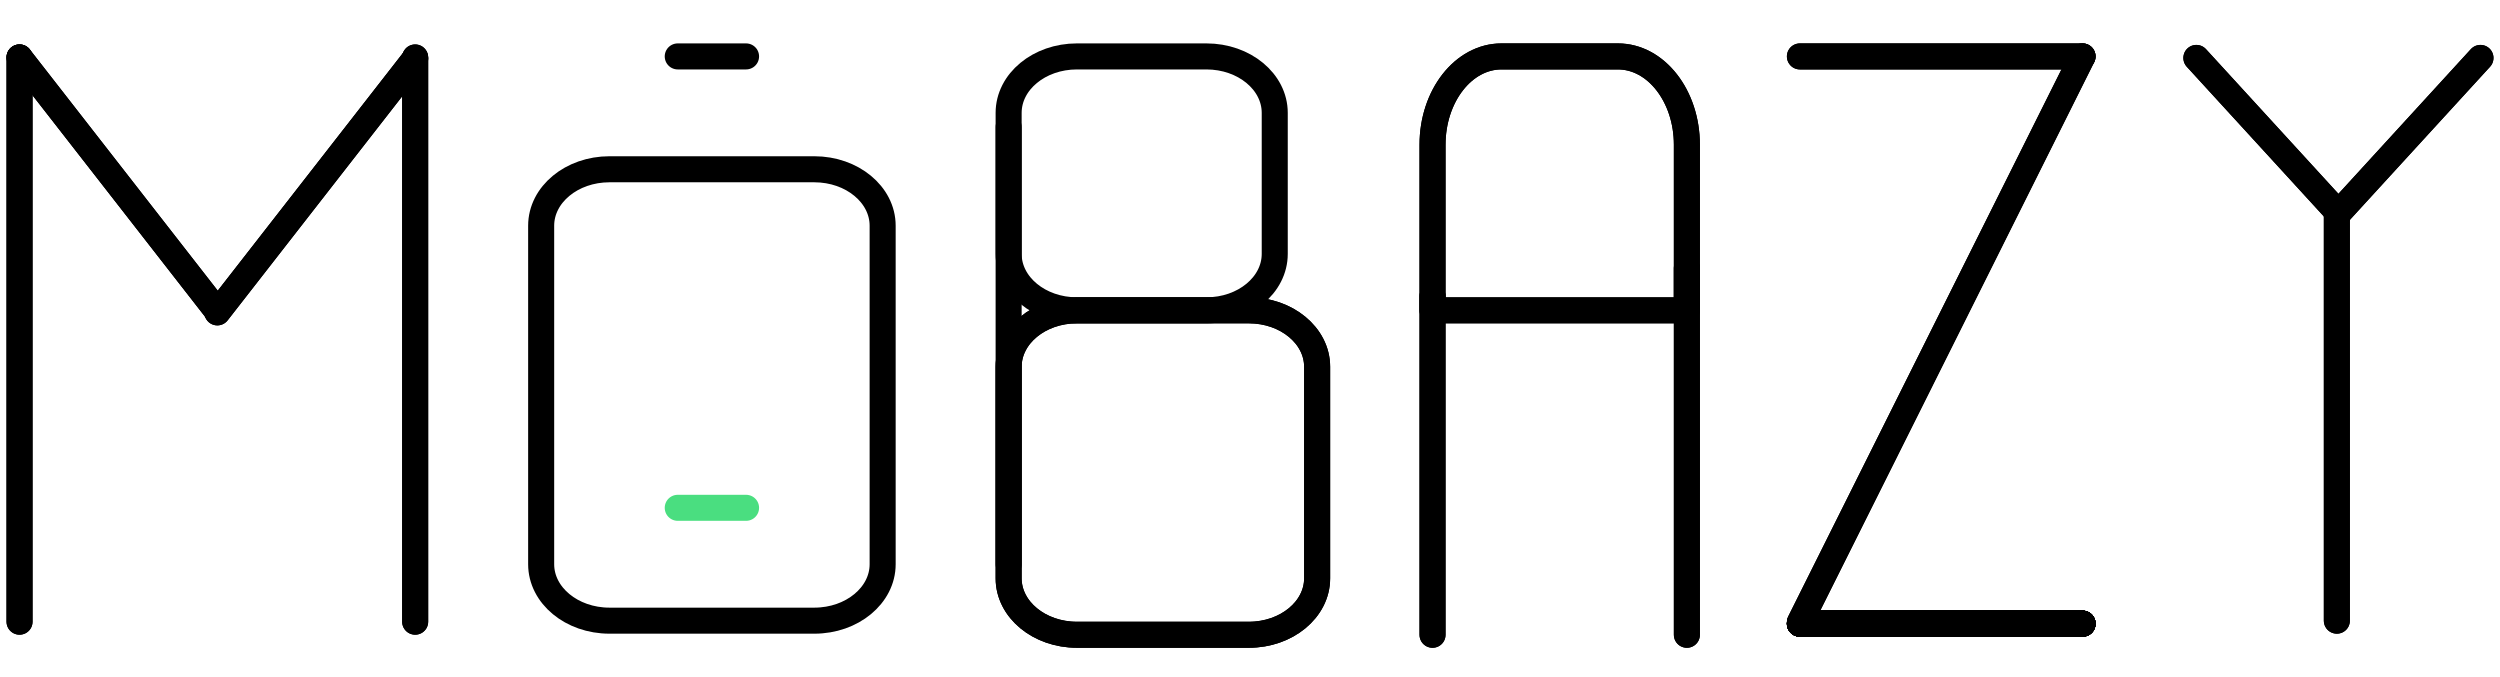 <svg width="192" height="52" viewBox="0 0 192 52" fill="none" xmlns="http://www.w3.org/2000/svg">
<path d="M41.561 17.333L41.561 43.333C41.561 45.727 43.91 47.667 46.806 47.667L62.541 47.667C65.438 47.667 67.787 45.727 67.787 43.333V17.333C67.787 14.94 65.438 13 62.541 13L46.806 13C43.91 13 41.561 14.94 41.561 17.333Z" stroke="black" stroke-width="2" stroke-linecap="round" stroke-linejoin="round"/>
<path d="M52.051 4.333L57.297 4.333" stroke="black" stroke-width="2" stroke-linecap="round" stroke-linejoin="round"/>
<path d="M52.051 39H57.297" stroke="#4ADE80" stroke-width="2" stroke-linecap="round" stroke-linejoin="round"/>
<path d="M77.463 28.167V44.417C77.463 46.81 79.811 48.75 82.708 48.75H95.911C98.808 48.75 101.156 46.81 101.156 44.417V35.75V28.167C101.156 25.773 98.808 23.833 95.911 23.833L82.708 23.833C79.811 23.833 77.463 25.773 77.463 28.167Z" stroke="black" stroke-width="2" stroke-linecap="round" stroke-linejoin="round"/>
<path d="M110.018 11.116V23.833L129.552 23.833V22.985V11.116C129.552 7.37 127.181 4.333 124.257 4.333L115.312 4.333C112.388 4.333 110.018 7.37 110.018 11.116Z" stroke="black" stroke-width="2" stroke-linecap="round" stroke-linejoin="round"/>
<path d="M138.233 47.897H159.937" stroke="black" stroke-width="2" stroke-linecap="round" stroke-linejoin="round"/>
<path d="M77.463 43.333L77.463 9.75" stroke="black" stroke-width="2" stroke-linecap="round" stroke-linejoin="round"/>
<path d="M1.5 4.412L16.693 23.912" stroke="black" stroke-width="2" stroke-linecap="round" stroke-linejoin="round"/>
<path d="M1.5 4.412C1.5 26.079 1.5 47.745 1.5 47.745" stroke="black" stroke-width="2" stroke-linecap="round" stroke-linejoin="round"/>
<path d="M31.885 4.49L16.692 23.99" stroke="black" stroke-width="2" stroke-linecap="round" stroke-linejoin="round"/>
<path d="M31.885 4.412C31.885 26.079 31.885 47.745 31.885 47.745" stroke="black" stroke-width="2" stroke-linecap="round" stroke-linejoin="round"/>
<path d="M138.233 47.897H159.937" stroke="black" stroke-width="2" stroke-linecap="round" stroke-linejoin="round"/>
<path d="M138.233 47.897H159.937" stroke="black" stroke-width="2" stroke-linecap="round" stroke-linejoin="round"/>
<path d="M138.233 47.897H159.937" stroke="black" stroke-width="2" stroke-linecap="round" stroke-linejoin="round"/>
<path d="M138.233 47.897H159.937" stroke="black" stroke-width="2" stroke-linecap="round" stroke-linejoin="round"/>
<path d="M138.233 47.782L159.937 4.333" stroke="black" stroke-width="2" stroke-linecap="round" stroke-linejoin="round"/>
<path d="M138.233 47.897H159.937" stroke="black" stroke-width="2" stroke-linecap="round" stroke-linejoin="round"/>
<path d="M138.233 4.333H149.085L159.937 4.333" stroke="black" stroke-width="2" stroke-linecap="round" stroke-linejoin="round"/>
<path d="M138.233 47.897H159.937" stroke="black" stroke-width="2" stroke-linecap="round" stroke-linejoin="round"/>
<path d="M168.681 4.449L179.591 16.366L190.5 4.449" stroke="black" stroke-width="2" stroke-linecap="round" stroke-linejoin="round"/>
<path d="M110.018 48.75V22.75" stroke="black" stroke-width="2" stroke-linecap="round" stroke-linejoin="round"/>
<path d="M129.552 48.75V20.583" stroke="black" stroke-width="2" stroke-linecap="round" stroke-linejoin="round"/>
<path d="M179.47 47.667L179.47 16.25" stroke="black" stroke-width="2" stroke-linecap="round" stroke-linejoin="round"/>
<path d="M77.463 28.167V44.417C77.463 46.81 79.811 48.75 82.708 48.75H95.911C98.808 48.75 101.156 46.81 101.156 44.417V35.75V28.167C101.156 25.773 98.808 23.833 95.911 23.833L82.708 23.833C79.811 23.833 77.463 25.773 77.463 28.167Z" stroke="black" stroke-width="2" stroke-linecap="round" stroke-linejoin="round"/>
<path d="M77.463 8.667V19.5C77.463 21.893 79.811 23.833 82.708 23.833L92.655 23.833C95.552 23.833 97.9 21.893 97.9 19.5V8.667C97.9 6.273 95.552 4.333 92.655 4.333L82.708 4.333C79.811 4.333 77.463 6.273 77.463 8.667Z" stroke="black" stroke-width="2" stroke-linecap="round" stroke-linejoin="round"/>
<path d="M110.018 11.116V23.833L129.552 23.833V22.985V11.116C129.552 7.37 127.181 4.333 124.257 4.333L115.312 4.333C112.388 4.333 110.018 7.37 110.018 11.116Z" stroke="black" stroke-width="2" stroke-linecap="round" stroke-linejoin="round"/>
<path d="M138.233 47.897H159.937" stroke="black" stroke-width="2" stroke-linecap="round" stroke-linejoin="round"/>
<path d="M1.5 4.412L16.693 23.912" stroke="black" stroke-width="2" stroke-linecap="round" stroke-linejoin="round"/>
<path d="M1.5 4.412C1.5 26.079 1.5 47.745 1.5 47.745" stroke="black" stroke-width="2" stroke-linecap="round" stroke-linejoin="round"/>
<path d="M31.885 4.49L16.692 23.991" stroke="black" stroke-width="2" stroke-linecap="round" stroke-linejoin="round"/>
<path d="M31.885 4.412C31.885 26.079 31.885 47.745 31.885 47.745" stroke="black" stroke-width="2" stroke-linecap="round" stroke-linejoin="round"/>
<path d="M138.233 47.897H159.937" stroke="black" stroke-width="2" stroke-linecap="round" stroke-linejoin="round"/>
<path d="M138.233 47.897H159.937" stroke="black" stroke-width="2" stroke-linecap="round" stroke-linejoin="round"/>
<path d="M138.233 47.897H159.937" stroke="black" stroke-width="2" stroke-linecap="round" stroke-linejoin="round"/>
<path d="M138.233 47.897H159.937" stroke="black" stroke-width="2" stroke-linecap="round" stroke-linejoin="round"/>
<path d="M138.233 47.782L159.937 4.333" stroke="black" stroke-width="2" stroke-linecap="round" stroke-linejoin="round"/>
<path d="M138.233 47.897H159.937" stroke="black" stroke-width="2" stroke-linecap="round" stroke-linejoin="round"/>
<path d="M138.233 4.333H149.085L159.937 4.333" stroke="black" stroke-width="2" stroke-linecap="round" stroke-linejoin="round"/>
<path d="M138.233 47.897H159.937" stroke="black" stroke-width="2" stroke-linecap="round" stroke-linejoin="round"/>
<path d="M168.681 4.449L179.591 16.366L190.5 4.449" stroke="black" stroke-width="2" stroke-linecap="round" stroke-linejoin="round"/>
<path d="M110.018 48.75V22.75" stroke="black" stroke-width="2" stroke-linecap="round" stroke-linejoin="round"/>
<path d="M129.552 48.75V20.583" stroke="black" stroke-width="2" stroke-linecap="round" stroke-linejoin="round"/>
<path d="M179.47 47.667L179.47 16.25" stroke="black" stroke-width="2" stroke-linecap="round" stroke-linejoin="round"/>
</svg>
